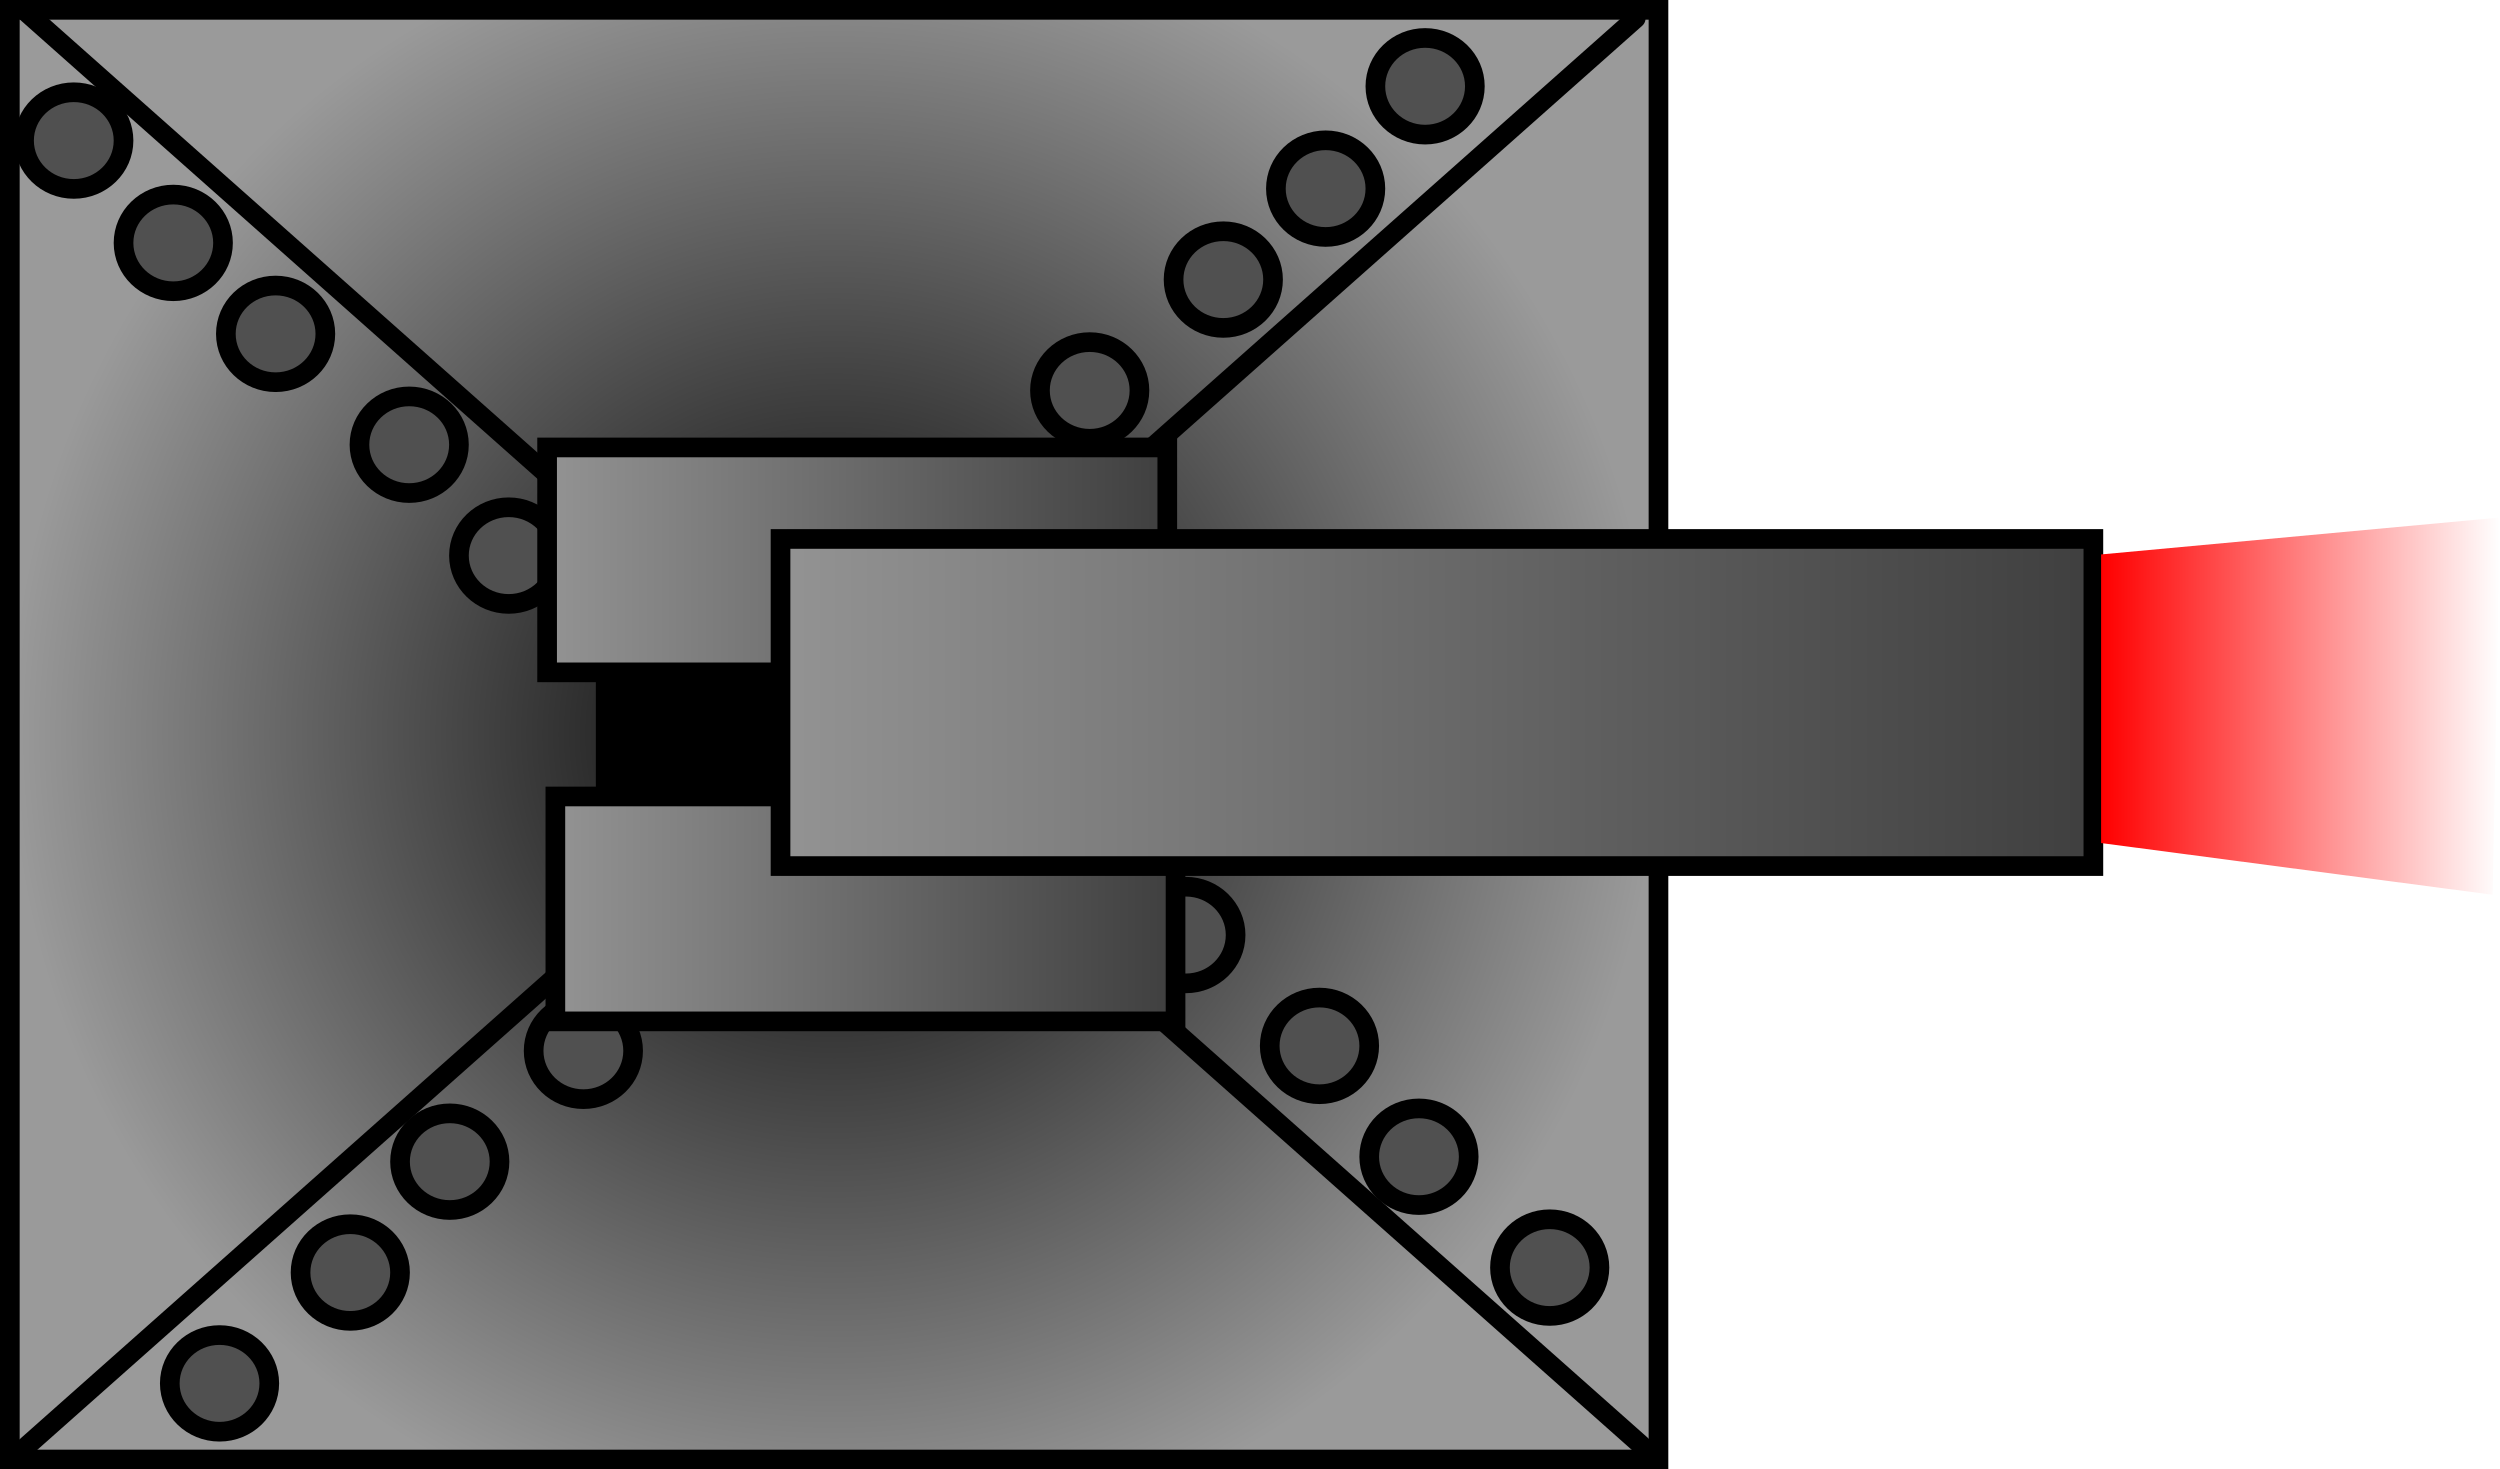 <svg version="1.1" xmlns="http://www.w3.org/2000/svg" xmlns:xlink="http://www.w3.org/1999/xlink" width="254.309" height="149.466" viewBox="0,0,254.309,149.466"><defs><radialGradient cx="237.848" cy="180" r="83.853" gradientUnits="userSpaceOnUse" id="color-1"><stop offset="0" stop-color="#000000"/><stop offset="1" stop-color="#9a9a9a"/></radialGradient><linearGradient x1="208.649" y1="162.223" x2="271.735" y2="162.223" gradientUnits="userSpaceOnUse" id="color-2"><stop offset="0" stop-color="#939393"/><stop offset="1" stop-color="#3f3f3f"/></linearGradient><linearGradient x1="209.489" y1="197.726" x2="272.576" y2="197.726" gradientUnits="userSpaceOnUse" id="color-3"><stop offset="0" stop-color="#939393"/><stop offset="1" stop-color="#3f3f3f"/></linearGradient><linearGradient x1="232.393" y1="176.729" x2="365.94" y2="176.729" gradientUnits="userSpaceOnUse" id="color-4"><stop offset="0" stop-color="#939393"/><stop offset="1" stop-color="#3f3f3f"/></linearGradient><linearGradient x1="366.726" y1="177.098" x2="407.304" y2="177.098" gradientUnits="userSpaceOnUse" id="color-5"><stop offset="0" stop-color="#ff0000"/><stop offset="1" stop-color="#ff0000" stop-opacity="0"/></linearGradient></defs><g transform="translate(-152.995,-105.267)"><g stroke-miterlimit="10"><path d="" fill="#7b0000" stroke="#000000" stroke-width="2" stroke-linecap="butt"/><path d="M153.995,253.733v-147.466h167.706v147.466z" fill="url(#color-1)" stroke="#000000" stroke-width="2" stroke-linecap="butt"/><path d="M214.606,200.849v-41.697h46.482v41.697z" fill="#000000" stroke="#000000" stroke-width="2" stroke-linecap="butt"/><path d="M155.73,106.556l164.236,145.731" fill="none" stroke="#000000" stroke-width="2" stroke-linecap="round"/><path d="M319.387,107.135l-164.236,145.731" fill="none" stroke="#000000" stroke-width="2" stroke-linecap="round"/><path d="M165.561,119.568c0,2.715 -2.265,4.916 -5.06,4.916c-2.795,0 -5.06,-2.201 -5.06,-4.916c0,-2.715 2.265,-4.916 5.06,-4.916c2.795,0 5.06,2.201 5.06,4.916z" fill="#505050" stroke="#000000" stroke-width="2" stroke-linecap="butt"/><path d="M175.681,129.977c0,2.715 -2.265,4.916 -5.06,4.916c-2.795,0 -5.06,-2.201 -5.06,-4.916c0,-2.715 2.265,-4.916 5.06,-4.916c2.795,0 5.06,2.201 5.06,4.916z" fill="#505050" stroke="#000000" stroke-width="2" stroke-linecap="butt"/><path d="M186.09,139.23c0,2.715 -2.265,4.916 -5.06,4.916c-2.795,0 -5.06,-2.201 -5.06,-4.916c0,-2.715 2.265,-4.916 5.06,-4.916c2.795,0 5.06,2.201 5.06,4.916z" fill="#505050" stroke="#000000" stroke-width="2" stroke-linecap="butt"/><path d="M199.68,150.507c0,2.715 -2.265,4.916 -5.06,4.916c-2.795,0 -5.06,-2.201 -5.06,-4.916c0,-2.715 2.265,-4.916 5.06,-4.916c2.795,0 5.06,2.201 5.06,4.916z" fill="#505050" stroke="#000000" stroke-width="2" stroke-linecap="butt"/><path d="M209.8,161.784c0,2.715 -2.265,4.916 -5.06,4.916c-2.795,0 -5.06,-2.201 -5.06,-4.916c0,-2.715 2.265,-4.916 5.06,-4.916c2.795,0 5.06,2.201 5.06,4.916z" fill="#505050" stroke="#000000" stroke-width="2" stroke-linecap="butt"/><path d="M268.277,191.129c0,2.715 -2.265,4.916 -5.06,4.916c-2.795,0 -5.06,-2.201 -5.06,-4.916c0,-2.715 2.265,-4.916 5.06,-4.916c2.795,0 5.06,2.201 5.06,4.916z" fill="#505050" stroke="#000000" stroke-width="2" stroke-linecap="butt"/><path d="M278.686,200.382c0,2.715 -2.265,4.916 -5.06,4.916c-2.795,0 -5.06,-2.201 -5.06,-4.916c0,-2.715 2.265,-4.916 5.06,-4.916c2.795,0 5.06,2.201 5.06,4.916z" fill="#505050" stroke="#000000" stroke-width="2" stroke-linecap="butt"/><path d="M292.276,211.659c0,2.715 -2.265,4.916 -5.06,4.916c-2.795,0 -5.06,-2.201 -5.06,-4.916c0,-2.715 2.265,-4.916 5.06,-4.916c2.795,0 5.06,2.201 5.06,4.916z" fill="#505050" stroke="#000000" stroke-width="2" stroke-linecap="butt"/><path d="M302.396,222.935c0,2.715 -2.265,4.916 -5.06,4.916c-2.795,0 -5.06,-2.201 -5.06,-4.916c0,-2.715 2.265,-4.916 5.06,-4.916c2.795,0 5.06,2.201 5.06,4.916z" fill="#505050" stroke="#000000" stroke-width="2" stroke-linecap="butt"/><path d="M315.697,234.212c0,2.715 -2.265,4.916 -5.06,4.916c-2.795,0 -5.06,-2.201 -5.06,-4.916c0,-2.715 2.265,-4.916 5.06,-4.916c2.795,0 5.06,2.201 5.06,4.916z" fill="#505050" stroke="#000000" stroke-width="2" stroke-linecap="butt"/><path d="M222.747,197.991c2.795,0 5.06,2.201 5.06,4.916c0,2.715 -2.265,4.916 -5.06,4.916c-2.795,0 -5.06,-2.201 -5.06,-4.916c0,-2.715 2.265,-4.916 5.06,-4.916z" fill="#505050" stroke="#000000" stroke-width="2" stroke-linecap="butt"/><path d="M212.338,207.244c2.795,0 5.06,2.201 5.06,4.916c0,2.715 -2.265,4.916 -5.06,4.916c-2.795,0 -5.06,-2.201 -5.06,-4.916c0,-2.715 2.265,-4.916 5.06,-4.916z" fill="#505050" stroke="#000000" stroke-width="2" stroke-linecap="butt"/><path d="M198.748,218.521c2.795,0 5.06,2.201 5.06,4.916c0,2.715 -2.265,4.916 -5.06,4.916c-2.795,0 -5.06,-2.201 -5.06,-4.916c0,-2.715 2.265,-4.916 5.06,-4.916z" fill="#505050" stroke="#000000" stroke-width="2" stroke-linecap="butt"/><path d="M188.628,229.798c2.795,0 5.06,2.201 5.06,4.916c0,2.715 -2.265,4.916 -5.06,4.916c-2.795,0 -5.06,-2.201 -5.06,-4.916c0,-2.715 2.265,-4.916 5.06,-4.916z" fill="#505050" stroke="#000000" stroke-width="2" stroke-linecap="butt"/><path d="M175.327,241.075c2.795,0 5.06,2.201 5.06,4.916c0,2.715 -2.265,4.916 -5.06,4.916c-2.795,0 -5.06,-2.201 -5.06,-4.916c0,-2.715 2.265,-4.916 5.06,-4.916z" fill="#505050" stroke="#000000" stroke-width="2" stroke-linecap="butt"/><path d="M297.963,109.129c2.795,0 5.06,2.201 5.06,4.916c0,2.715 -2.265,4.916 -5.06,4.916c-2.795,0 -5.06,-2.201 -5.06,-4.916c0,-2.715 2.265,-4.916 5.06,-4.916z" fill="#505050" stroke="#000000" stroke-width="2" stroke-linecap="butt"/><path d="M287.843,119.539c2.795,0 5.06,2.201 5.06,4.916c0,2.715 -2.265,4.916 -5.06,4.916c-2.795,0 -5.06,-2.201 -5.06,-4.916c0,-2.715 2.265,-4.916 5.06,-4.916z" fill="#505050" stroke="#000000" stroke-width="2" stroke-linecap="butt"/><path d="M277.434,128.791c2.795,0 5.06,2.201 5.06,4.916c0,2.715 -2.265,4.916 -5.06,4.916c-2.795,0 -5.06,-2.201 -5.06,-4.916c0,-2.715 2.265,-4.916 5.06,-4.916z" fill="#505050" stroke="#000000" stroke-width="2" stroke-linecap="butt"/><path d="M263.844,140.068c2.795,0 5.06,2.201 5.06,4.916c0,2.715 -2.265,4.916 -5.06,4.916c-2.795,0 -5.06,-2.201 -5.06,-4.916c0,-2.715 2.265,-4.916 5.06,-4.916z" fill="#505050" stroke="#000000" stroke-width="2" stroke-linecap="butt"/><path d="M253.724,151.345c2.795,0 5.06,2.201 5.06,4.916c0,2.715 -2.265,4.916 -5.06,4.916c-2.795,0 -5.06,-2.201 -5.06,-4.916c0,-2.715 2.265,-4.916 5.06,-4.916z" fill="#505050" stroke="#000000" stroke-width="2" stroke-linecap="butt"/><path d="M208.649,173.661v-22.878h63.087v22.878z" fill="url(#color-2)" stroke="#000000" stroke-width="2" stroke-linecap="butt"/><path d="M209.489,209.165v-22.878h63.087v22.878z" fill="url(#color-3)" stroke="#000000" stroke-width="2" stroke-linecap="butt"/><g stroke-linecap="butt"><path d="M232.393,193.367v-33.276h133.547v33.276z" fill="url(#color-4)" stroke="#000000" stroke-width="2"/><path d="M366.726,191.026v-29.36l40.579,-3.757l-0.751,38.377z" fill="url(#color-5)" stroke="none" stroke-width="NaN"/></g></g></g></svg><!--rotationCenter:87.00528499999999:74.73275999999998-->